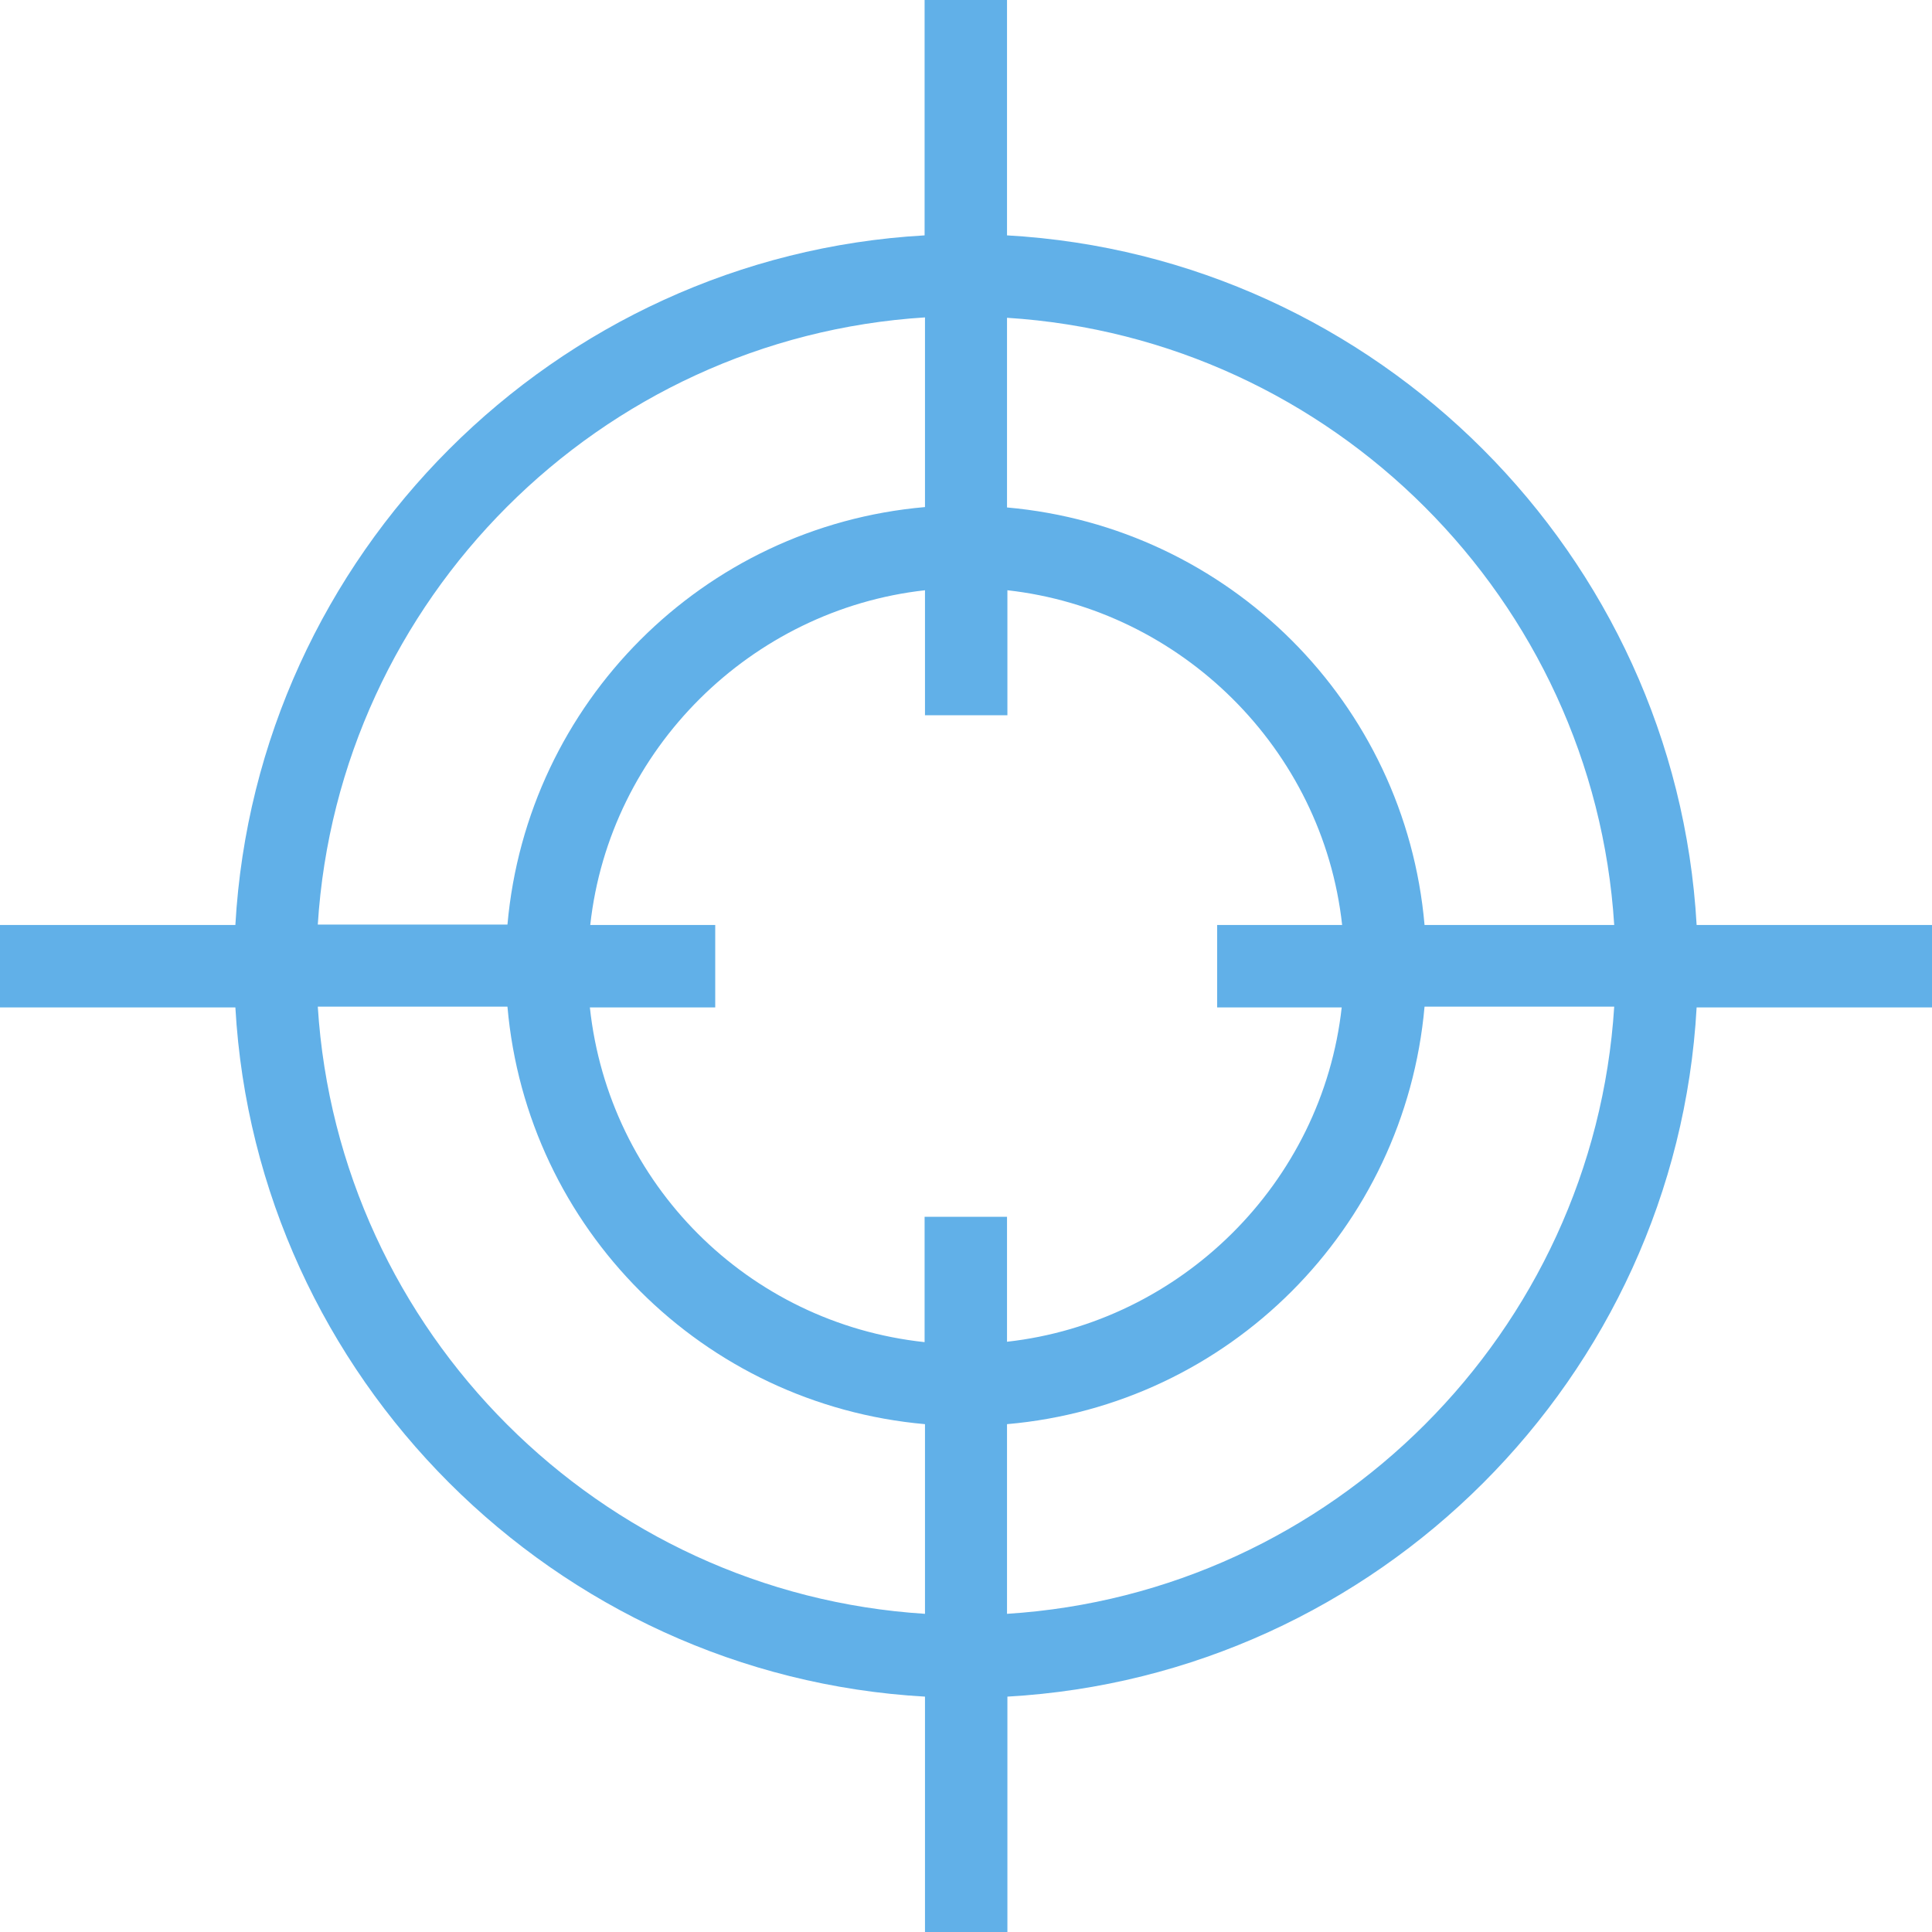 <?xml version="1.0" encoding="UTF-8"?>
<svg width="35px" height="35px" viewBox="0 0 35 35" version="1.1" xmlns="http://www.w3.org/2000/svg" xmlns:xlink="http://www.w3.org/1999/xlink">
    <!-- Generator: Sketch 52.6 (67491) - http://www.bohemiancoding.com/sketch -->
    <title>icon</title>
    <desc>Created with Sketch.</desc>
    <g id="Website" stroke="none" stroke-width="1" fill="none" fill-rule="evenodd">
        <g id="Translator's-Hub" transform="translate(-168, -3749)" fill="#61B0E8" fill-rule="nonzero">
            <g id="Financially" transform="translate(0, 3335)">
                <g id="features" transform="translate(150, 384)">
                    <g id="rates">
                        <g id="icon" transform="translate(18, 30)">
                            <path d="M35,16.757 L30.736,16.757 C30.357,10.05 24.95,4.643 18.243,4.264 L18.243,-1.01506105e-15 L16.75,-1.01506105e-15 L16.75,4.264 C10.05,4.643 4.643,10.05 4.264,16.757 L-3.04518315e-15,16.757 L-3.04518315e-15,18.25 L4.264,18.25 C4.643,24.95 10.05,30.357 16.757,30.736 L16.757,35 L18.25,35 L18.25,30.736 C24.957,30.357 30.364,24.957 30.736,18.25 L35,18.25 L35,16.757 Z M29.243,16.757 L25.807,16.757 C25.457,12.736 22.264,9.55 18.243,9.193 L18.243,5.757 C24.136,6.129 28.871,10.864 29.243,16.757 Z M24.307,18.243 C23.957,21.436 21.386,23.957 18.243,24.307 L18.243,22.043 L16.75,22.043 L16.75,24.314 C13.55,23.971 11.029,21.45 10.686,18.25 L12.957,18.25 L12.957,16.757 L10.693,16.757 C11.043,13.564 13.614,11.043 16.757,10.693 L16.757,12.957 L18.25,12.957 L18.25,10.693 C21.393,11.043 23.964,13.564 24.314,16.757 L22.05,16.757 L22.05,18.25 L24.307,18.25 L24.307,18.243 Z M16.757,5.75 L16.757,9.186 C12.736,9.536 9.55,12.729 9.193,16.75 L5.757,16.75 C6.129,10.857 10.864,6.121 16.757,5.75 Z M5.757,18.236 L9.193,18.236 C9.543,22.257 12.736,25.443 16.757,25.8 L16.757,29.236 C10.864,28.864 6.129,24.129 5.757,18.236 Z M18.243,29.236 L18.243,25.8 C22.264,25.45 25.45,22.257 25.807,18.236 L29.243,18.236 C28.871,24.129 24.136,28.864 18.243,29.236 Z" id="Shape"></path>
                        </g>
                    </g>
                </g>
            </g>
        </g>
    </g>
</svg>